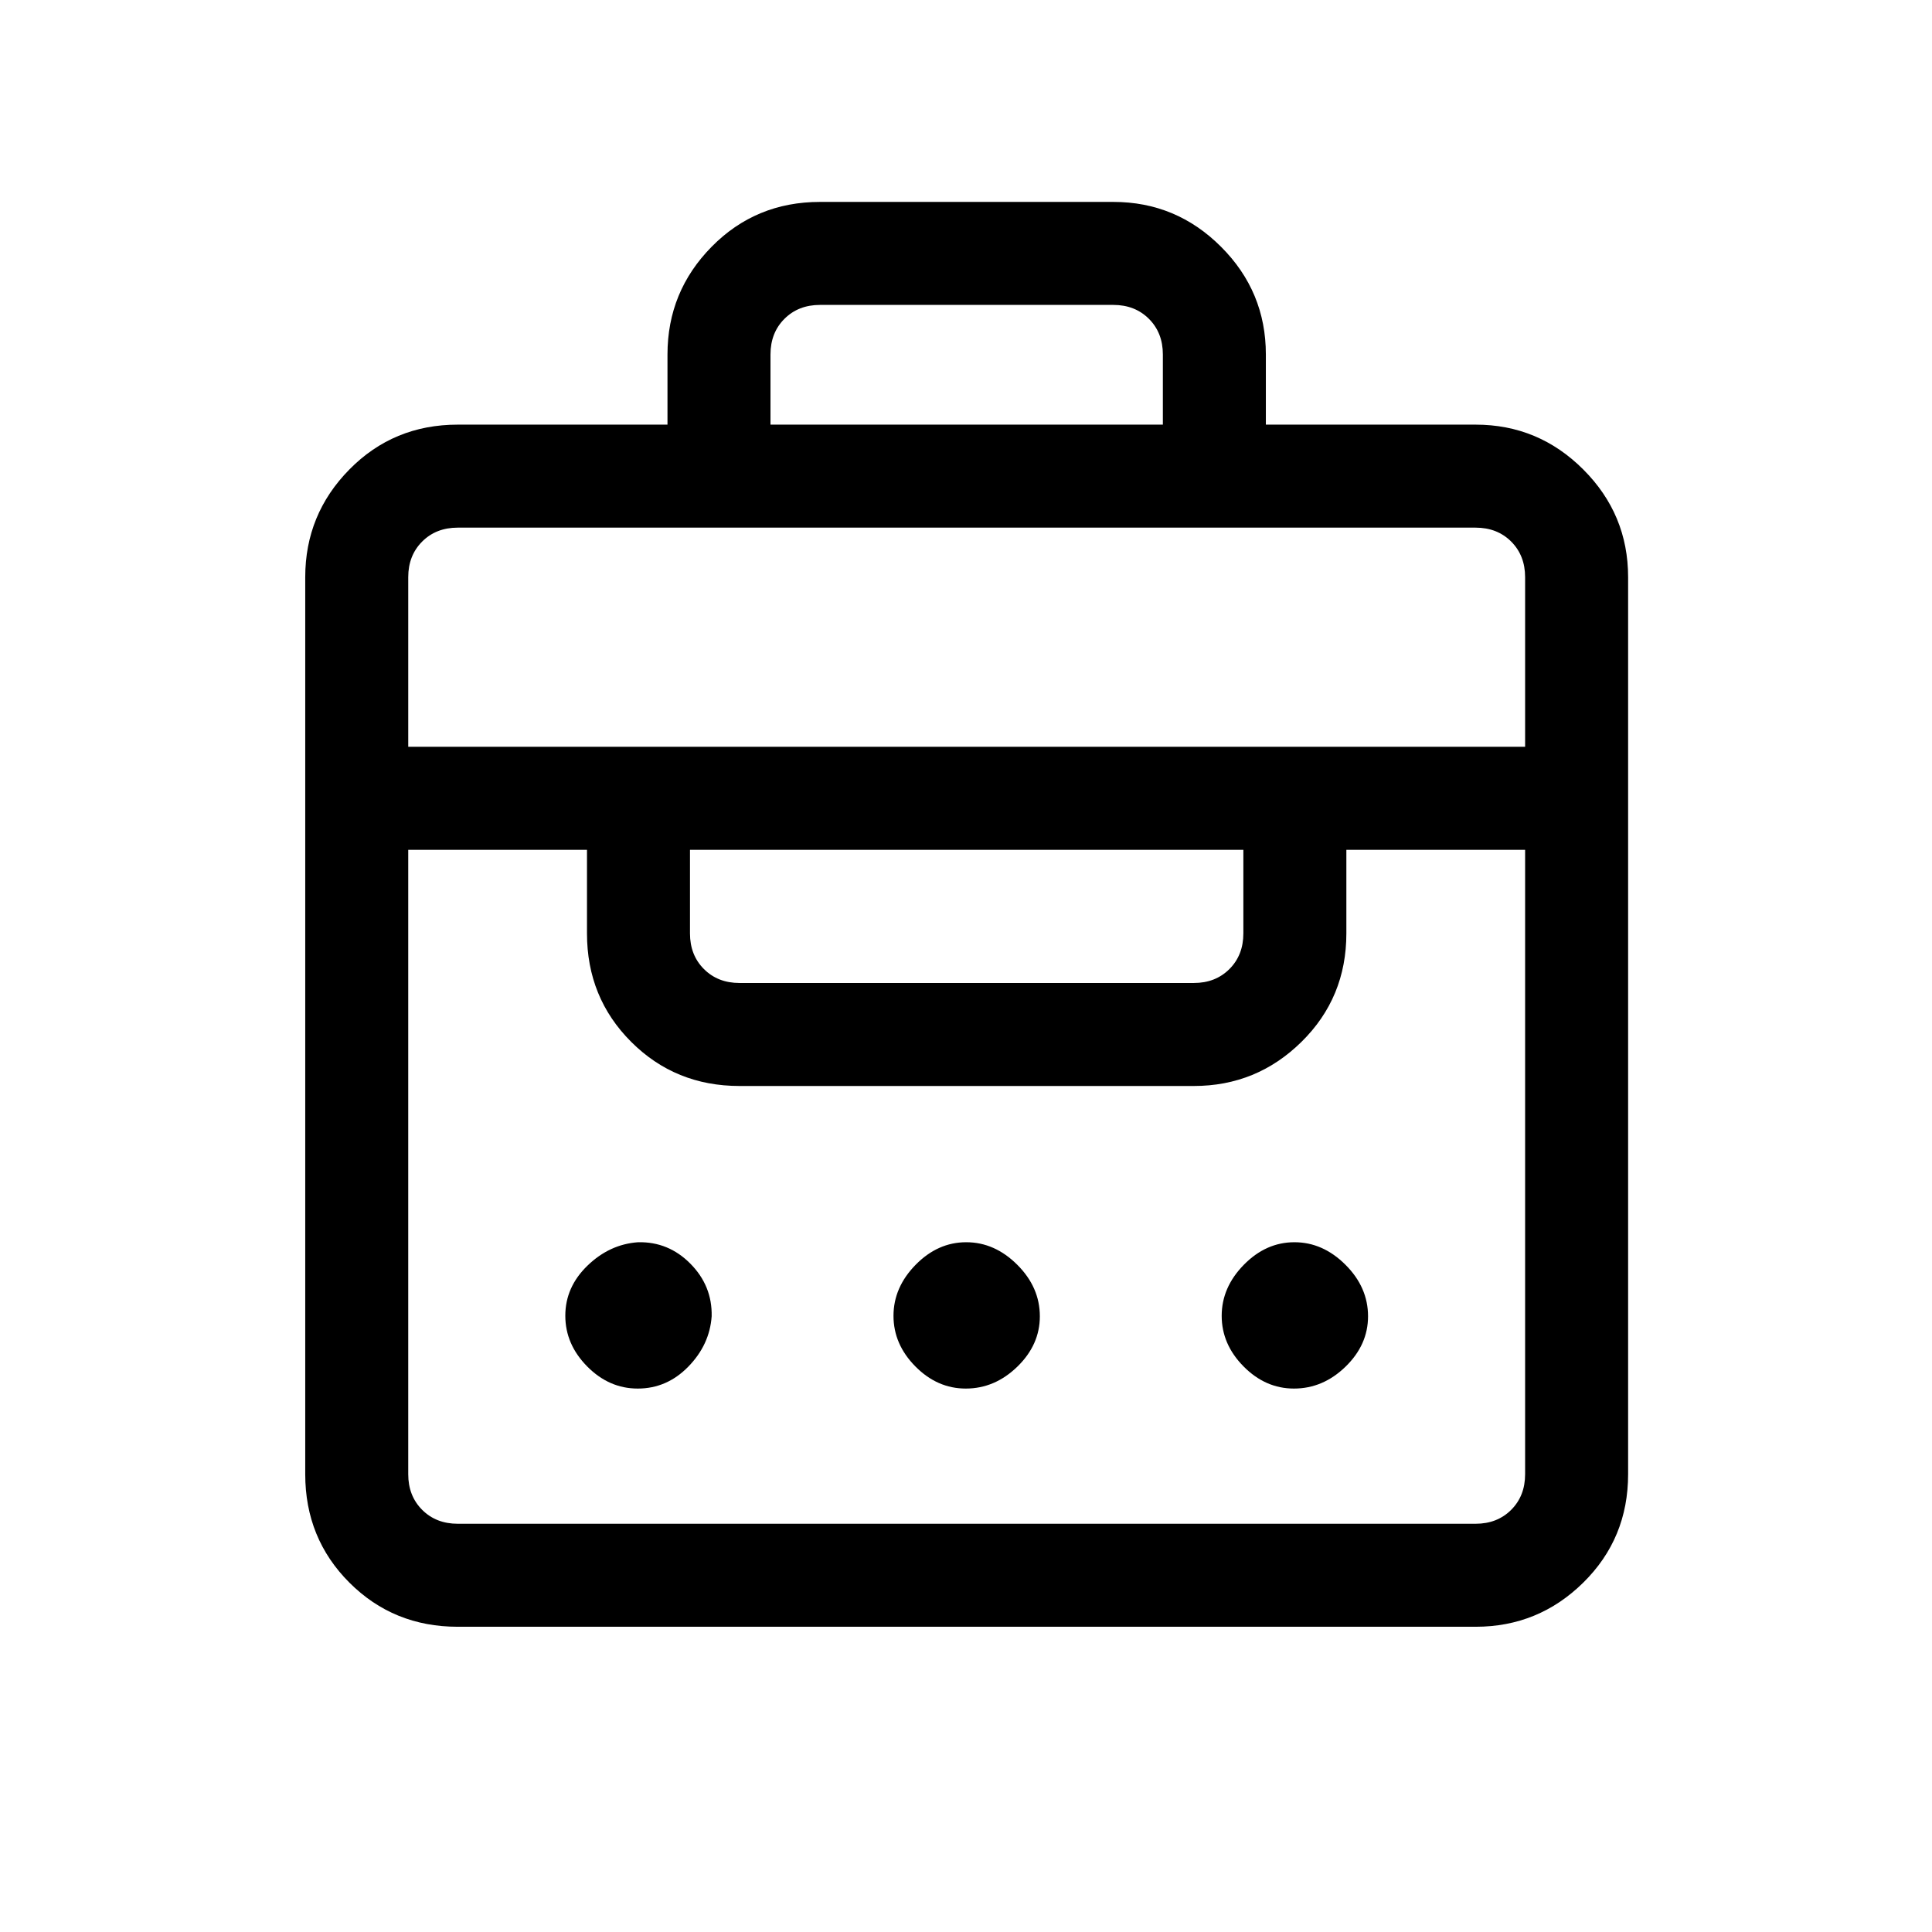 <svg xmlns="http://www.w3.org/2000/svg" height="40" viewBox="0 -960 960 960" width="40"><path d="M331.67-749v-34.87q0-31.25 21.94-53.52 21.94-22.28 53.85-22.28h145.75q31.24 0 53.51 22.28Q629-815.12 629-783.87V-749h104.21q31.24 0 53.51 22.28Q809-704.45 809-673.21v445.75q0 31.91-22.28 53.85-22.27 21.94-53.51 21.94H227.46q-31.91 0-53.85-21.94t-21.94-53.85v-445.75q0-31.24 21.94-53.51Q195.55-749 227.46-749h104.21ZM227.46-202.85h505.75q10.76 0 17.69-6.92 6.92-6.92 6.92-17.69v-310.28H669v41.56q0 31.91-22.28 53.85-22.27 21.95-53.51 21.95H367.46q-31.91 0-53.85-21.95-21.94-21.94-21.94-53.85v-41.56h-88.82v310.28q0 10.77 6.92 17.69 6.92 6.92 17.69 6.92Zm89.41-67.18q-14.22 0-25.1-10.99-10.87-11-10.87-25.22 0-14.21 11-24.86 11-10.64 25.15-11.64 15.13-.34 26.01 10.67 10.89 11.01 10.56 26.14-1 14.15-11.63 25.03-10.62 10.87-25.12 10.87Zm163 0q-14.14 0-25.02-10.99-10.88-11-10.88-25.15 0-14.14 11-25.36 11-11.21 25.14-11.21 14.15 0 25.36 11.19 11.22 11.19 11.22 25.62 0 14.15-11.19 25.03-11.2 10.87-25.63 10.87Zm163.08 0q-14.15 0-25.02-10.99-10.88-11-10.88-25.15 0-14.14 11-25.36 11-11.21 25.14-11.21t25.36 11.19q11.22 11.19 11.22 25.62 0 14.15-11.19 25.03-11.2 10.87-25.63 10.87ZM367.46-471.56h225.75q10.76 0 17.69-6.93 6.92-6.92 6.92-17.69v-41.56H342.85v41.56q0 10.77 6.92 17.69 6.92 6.93 17.69 6.93ZM202.85-588.92h554.97v-84.29q0-10.76-6.92-17.69-6.93-6.92-17.69-6.92H227.46q-10.77 0-17.69 6.92-6.92 6.93-6.92 17.69v84.29Zm180-160.08h194.97v-34.87q0-10.77-6.92-17.69-6.93-6.93-17.69-6.93H407.46q-10.77 0-17.69 6.93-6.92 6.92-6.92 17.69V-749Z"/></svg>